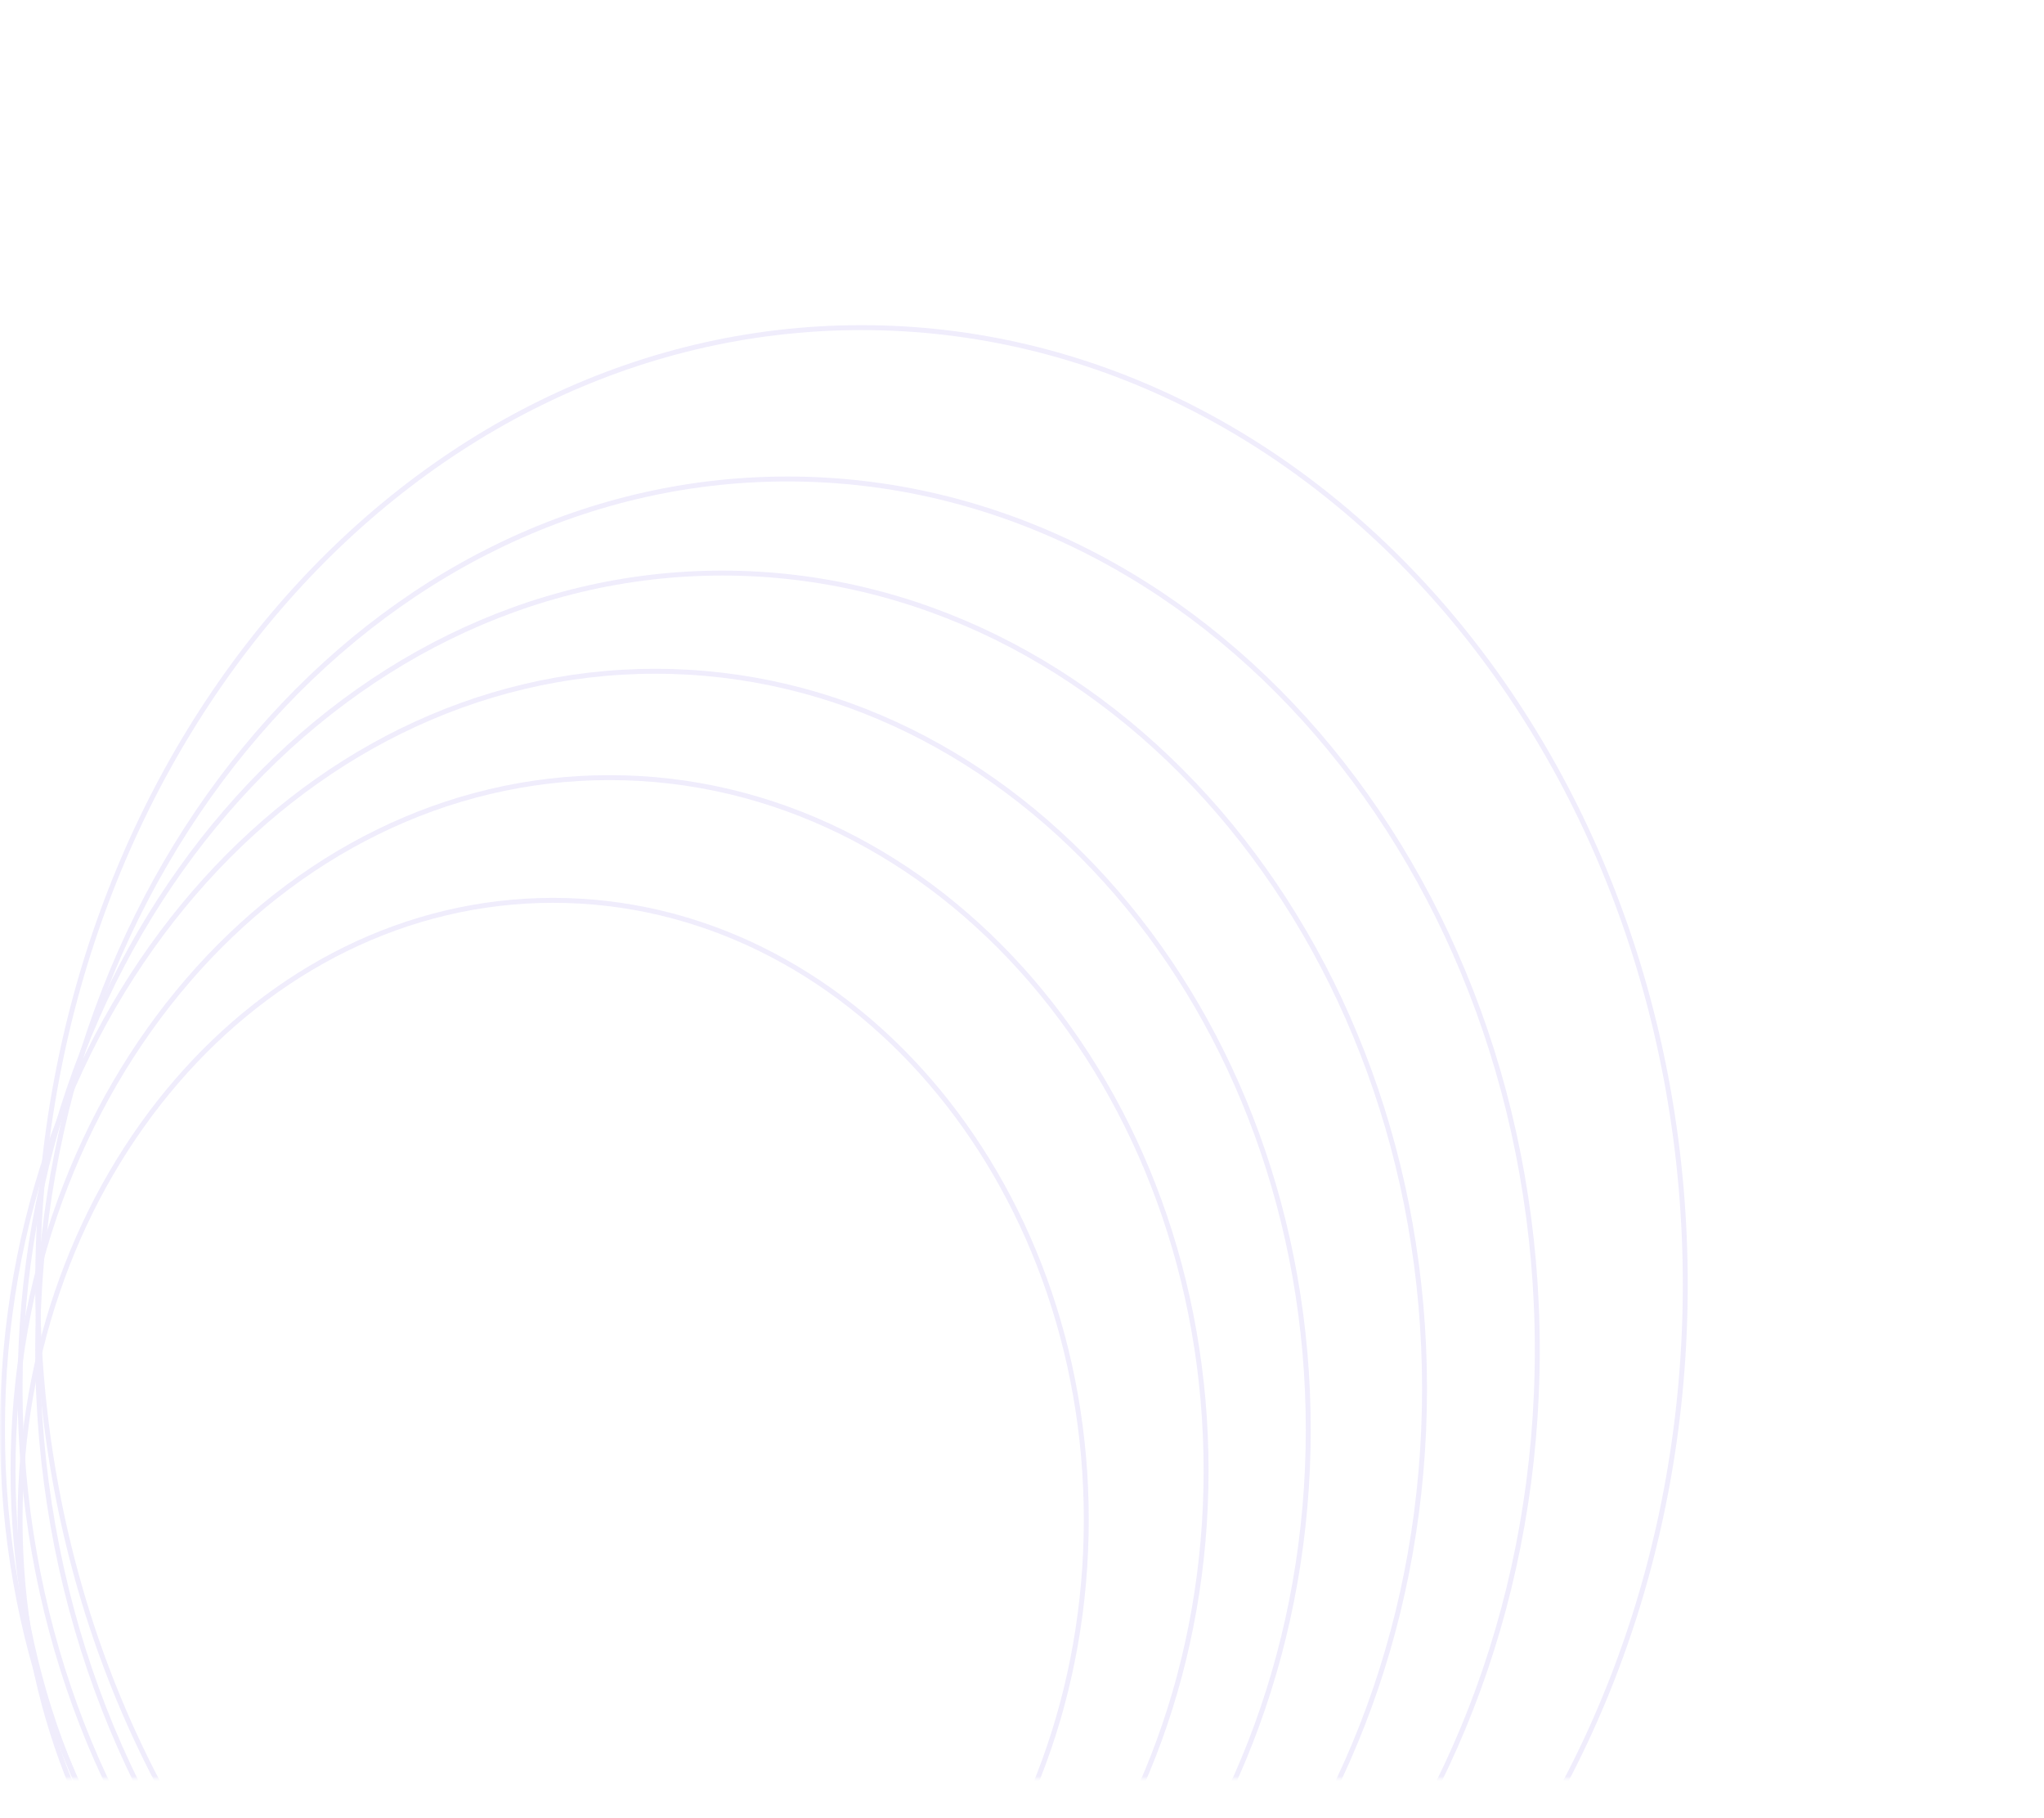 <svg width="415" height="369" viewBox="0 0 415 369" fill="none" xmlns="http://www.w3.org/2000/svg">
<g opacity="0.1">
<mask id="mask0_613_1993" style="mask-type:alpha" maskUnits="userSpaceOnUse" x="0" y="0" width="415" height="361">
<rect x="413.61" y="0.5" width="360" height="413.11" transform="rotate(90 413.61 0.5)" fill="url(#paint0_linear_613_1993)" stroke="#6246E5"/>
</mask>
<g mask="url(#mask0_613_1993)">
<path d="M112.314 434.189C52.604 434.189 4.077 377.975 4.077 308.471C4.077 238.966 52.604 182.753 112.314 182.753C172.025 182.753 220.552 238.966 220.552 308.471C220.552 377.975 172.025 434.189 112.314 434.189Z" stroke="#6246E5"/>
<path d="M123.761 439.171C56.938 439.171 2.646 376.265 2.646 298.506C2.646 220.746 56.938 157.841 123.761 157.841C190.583 157.841 244.875 220.746 244.875 298.506C244.875 376.265 190.583 439.171 123.761 439.171Z" stroke="#6246E5"/>
<path d="M133.061 444.153C59.917 444.153 0.5 375.3 0.5 290.203C0.5 205.105 59.917 136.252 133.061 136.252C206.205 136.252 265.622 205.105 265.622 290.203C265.622 375.3 206.205 444.153 133.061 444.153Z" stroke="#6246E5"/>
<path d="M146.653 447.475C67.978 447.475 4.077 373.416 4.077 281.899C4.077 190.381 67.978 116.323 146.653 116.323C225.328 116.323 289.229 190.381 289.229 281.899C289.229 373.417 225.328 447.475 146.653 447.475Z" stroke="#6246E5"/>
<path d="M159.888 450.796C75.879 450.796 7.654 371.719 7.654 274.01C7.654 176.301 75.879 97.224 159.888 97.224C243.897 97.224 312.121 176.301 312.121 274.01C312.121 371.719 243.897 450.796 159.888 450.796Z" stroke="#6246E5"/>
<path d="M174.91 454.948C82.605 454.948 7.654 368.064 7.654 260.724C7.654 153.385 82.605 66.5 174.91 66.5C267.216 66.5 342.167 153.385 342.167 260.724C342.167 368.064 267.216 454.948 174.91 454.948Z" stroke="#6246E5"/>
</g>
</g>
<defs>
<linearGradient id="paint0_linear_613_1993" x1="670.145" y1="11.618" x2="474.411" y2="441.562" gradientUnits="userSpaceOnUse">
<stop stop-color="#747DEF"/>
<stop offset="1" stop-color="#5E3BE1"/>
</linearGradient>
</defs>
</svg>
